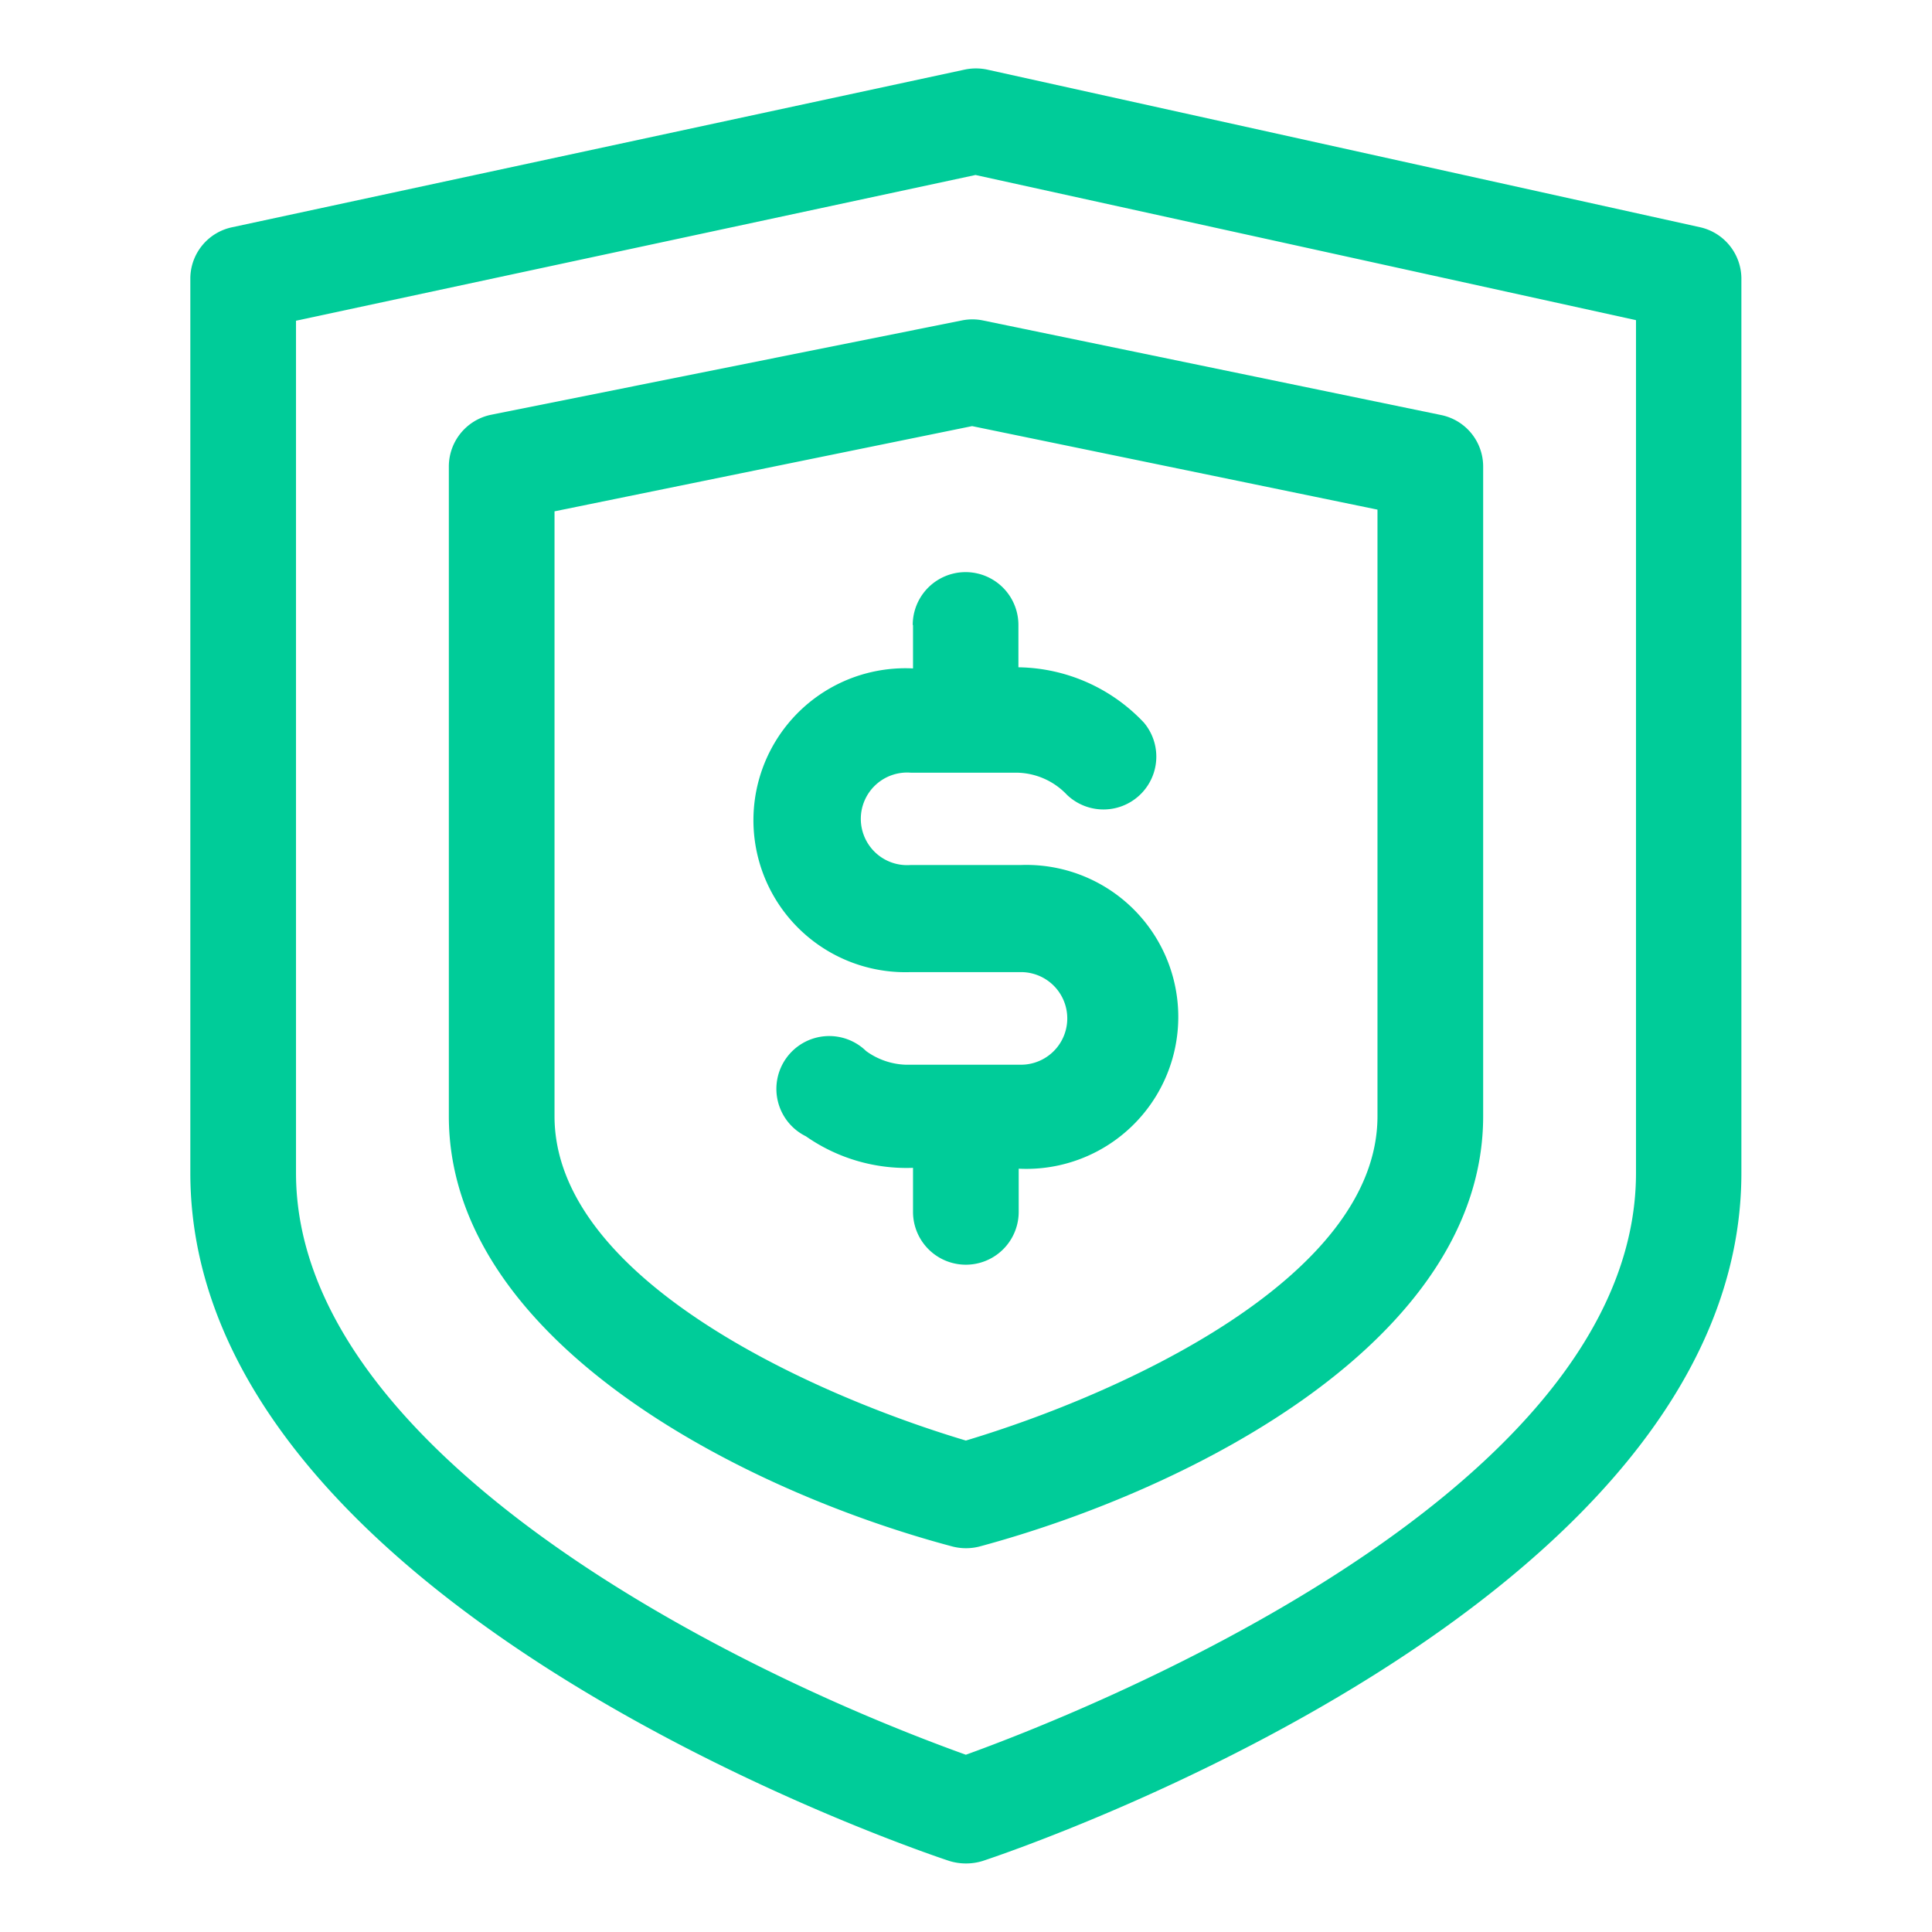 <svg xmlns="http://www.w3.org/2000/svg" viewBox="0 0 68.01 68.01"><defs><style>.cls-1{fill:#0c9;}.cls-2{fill:none;}</style></defs><g id="Capa_2" data-name="Capa 2"><g id="Contenido"><path class="cls-1" d="M59.85,8,34.75,2.45a1.91,1.91,0,0,0-.79,0L8.17,8A1.85,1.85,0,0,0,6.7,9.78V41.29c0,15.22,25.63,23.86,26.72,24.22a2,2,0,0,0,1.17,0c1.09-.36,26.71-9,26.71-24.22V9.78A1.86,1.86,0,0,0,59.85,8ZM57.59,41.29c0,11.44-19.9,19.15-23.59,20.48C25,58.53,10.42,50.9,10.42,41.29v-30L34.34,6.16l23.25,5.11Z"/><path class="cls-1" d="M33.86,11.28,17.29,14.6a1.86,1.86,0,0,0-1.49,1.83V39.29c0,7.9,10.31,13.18,17.73,15.15a1.91,1.91,0,0,0,.95,0c7.43-2,17.73-7.24,17.73-15.15V16.43a1.85,1.85,0,0,0-1.48-1.82L34.6,11.28a1.84,1.84,0,0,0-.74,0Zm14.63,6.66V39.29c0,5.7-9.05,9.79-14.49,11.42C28.54,49.08,19.52,45,19.52,39.29V18L34.22,15Z"/><path class="cls-1" d="M32.14,22v1.53a5.35,5.35,0,1,0-.08,10.69h3.88a1.63,1.63,0,0,1,0,3.26h0l-4.06,0A2.51,2.51,0,0,1,30.49,37a1.86,1.86,0,1,0-2.12,3,6.18,6.18,0,0,0,3.77,1.11v1.55a1.86,1.86,0,0,0,3.72,0V41.14a5.35,5.35,0,1,0,.08-10.69H32.06a1.63,1.63,0,1,1,0-3.25h0l3.73,0a2.48,2.48,0,0,1,1.77.78,1.86,1.86,0,0,0,2.71-2.54,6.18,6.18,0,0,0-4.42-1.95V22a1.86,1.86,0,0,0-3.72,0Z"/><rect class="cls-2" width="68.01" height="68.01"/></g></g></svg>